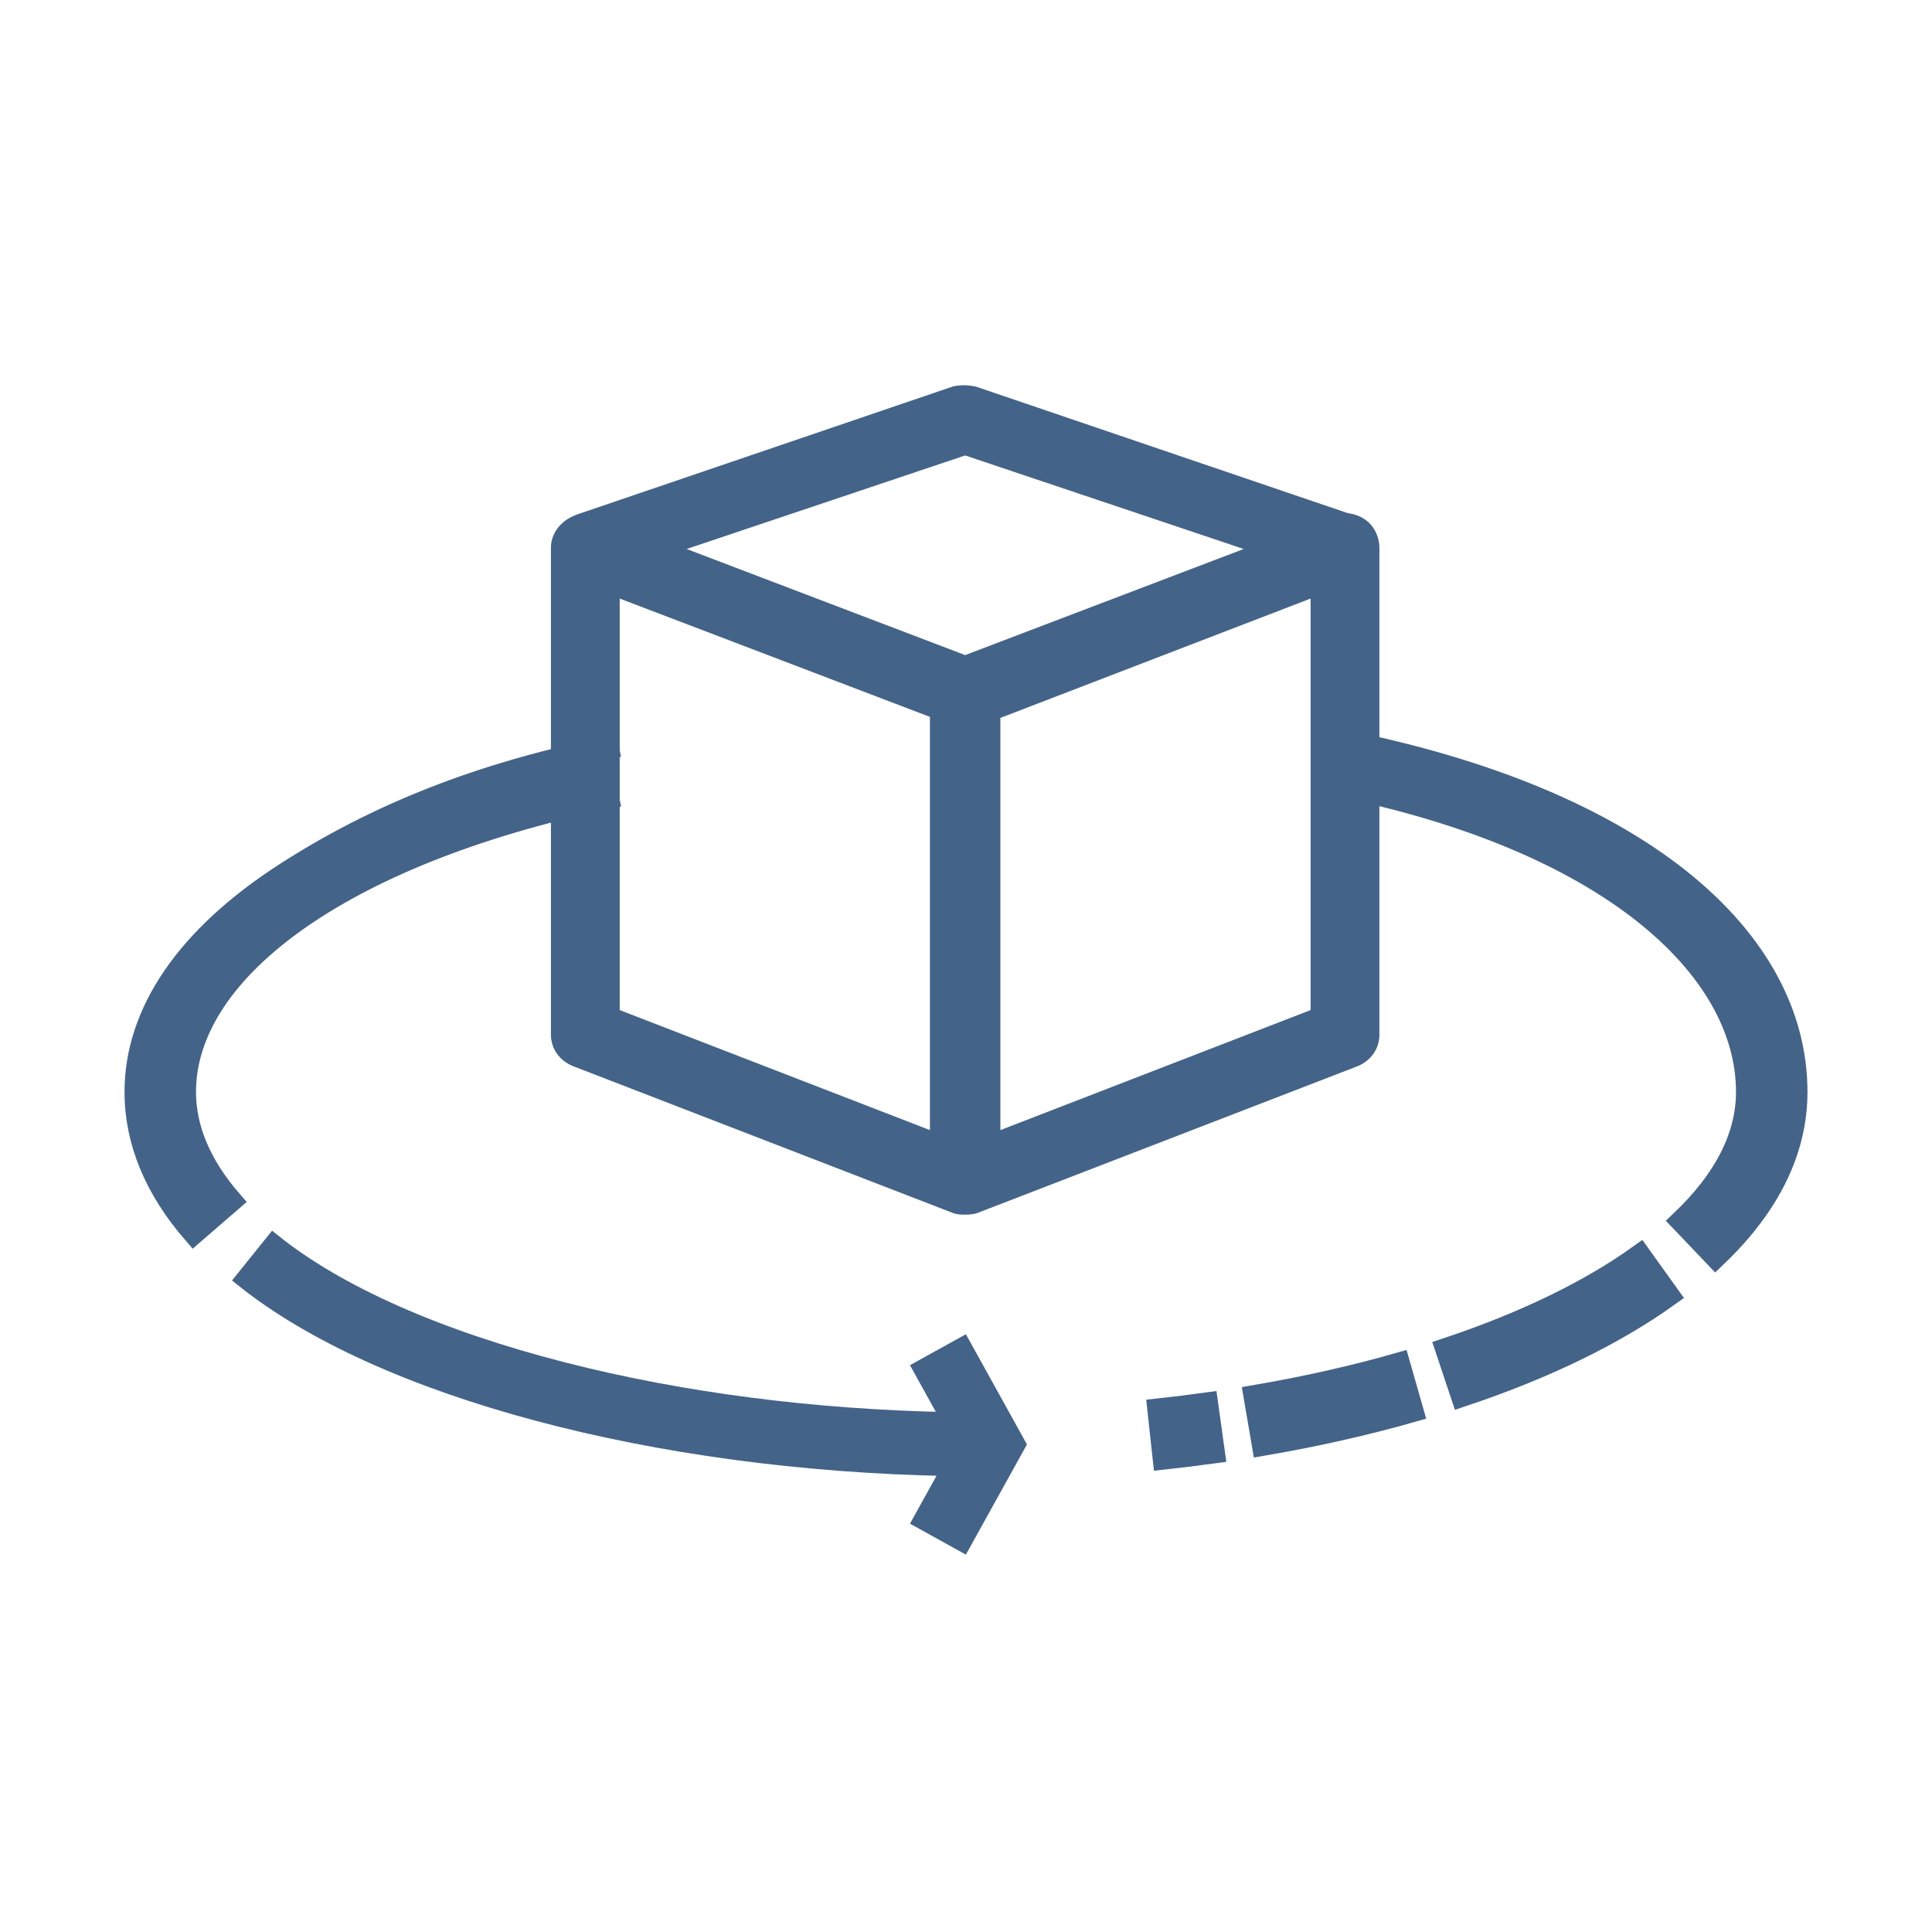 <?xml version="1.0" encoding="UTF-8"?>
<svg width="256px" height="256px" viewBox="0 0 256 256" version="1.1" xmlns="http://www.w3.org/2000/svg" xmlns:xlink="http://www.w3.org/1999/xlink">
    <!-- Generator: Sketch 51.2 (57519) - http://www.bohemiancoding.com/sketch -->
    <title>360</title>
    <desc>Created with Sketch.</desc>
    <defs></defs>
    <g id="360" stroke="none" stroke-width="1" fill="none" fill-rule="evenodd">
        <g id="Group" transform="translate(18, 51)" fill="#446389" fill-rule="nonzero">
            <path d="M141.908,135.009 C139.811,135.301 137.666,135.566 135.532,135.798 L136.233,142.227 C138.431,141.988 140.64,141.714 142.799,141.415 L141.908,135.009 Z" id="Shape" stroke="#446389" stroke-width="3"></path>
            <path d="M167.347,129.732 C161.352,131.442 154.936,132.886 148.278,134.023 L149.368,140.398 C156.257,139.221 162.903,137.725 169.123,135.951 L167.347,129.732 Z" id="Shape" stroke="#446389" stroke-width="3"></path>
            <path d="M199.275,115.386 C192.59,120.17 183.979,124.338 173.681,127.775 L175.731,133.91 C186.643,130.267 195.831,125.804 203.042,120.644 L199.275,115.386 Z" id="Shape" stroke="#446389" stroke-width="3"></path>
            <path d="M159,53 C194.914,60.208 213.529,77.08 213.529,93.688 C213.529,99.56 210.609,105.32 204.851,110.809 L209.317,115.489 C216.406,108.733 220,101.398 220,93.689 C220,73.392 199.326,54.814 159,47 L159,53 Z M64,47.804 C45.338,51.425 31.504,57.266 19.874,64.755 C6.873,73.127 0,83.132 0,93.689 C0,100.185 2.584,106.463 7.679,112.347 L12.571,108.115 C8.523,103.44 6.471,98.587 6.471,93.689 C6.471,77.191 28.174,61.599 64,54.396" id="Shape" stroke="#446389" stroke-width="3"></path>
            <path d="M109.595,127.151 L103.935,130.285 L107.717,137.11 C89.872,136.771 72.328,134.51 56.703,130.513 C40.106,126.266 26.793,120.375 18.203,113.475 L14.15,118.516 C32.416,133.188 68.798,142.865 107.77,143.583 L103.935,150.504 L109.594,153.638 L116.933,140.395 L109.595,127.151 Z" id="Shape" stroke="#446389" stroke-width="2"></path>
            <g id="cube-(1)-copy" transform="translate(55, 0)">
                <path d="M105.6,16.997 L56.28,0.216 C55.112,-0.009 54.17,-0.009 53.249,0.216 L3.906,17.02 C-0.112,18.257 0,21.429 0,21.519 L0,86.102 C0,87.969 1.168,89.611 3.031,90.308 L53.249,109.721 C54.147,110.104 56.055,109.946 56.527,109.721 L106.745,90.331 C108.608,89.633 109.776,87.991 109.776,86.124 L109.776,21.519 C109.776,20.124 108.923,17.425 105.6,16.997 Z M54.888,9.349 L91.794,21.744 L54.888,35.803 L17.982,21.744 L54.888,9.349 Z M9.115,82.84 L9.115,28.312 L50.219,43.991 L50.219,98.744 L9.115,82.84 Z M100.661,82.84 L59.557,98.744 L59.557,44.126 L100.661,28.312 L100.661,82.84 Z" id="Shape"></path>
            </g>
        </g>
    </g>
</svg>